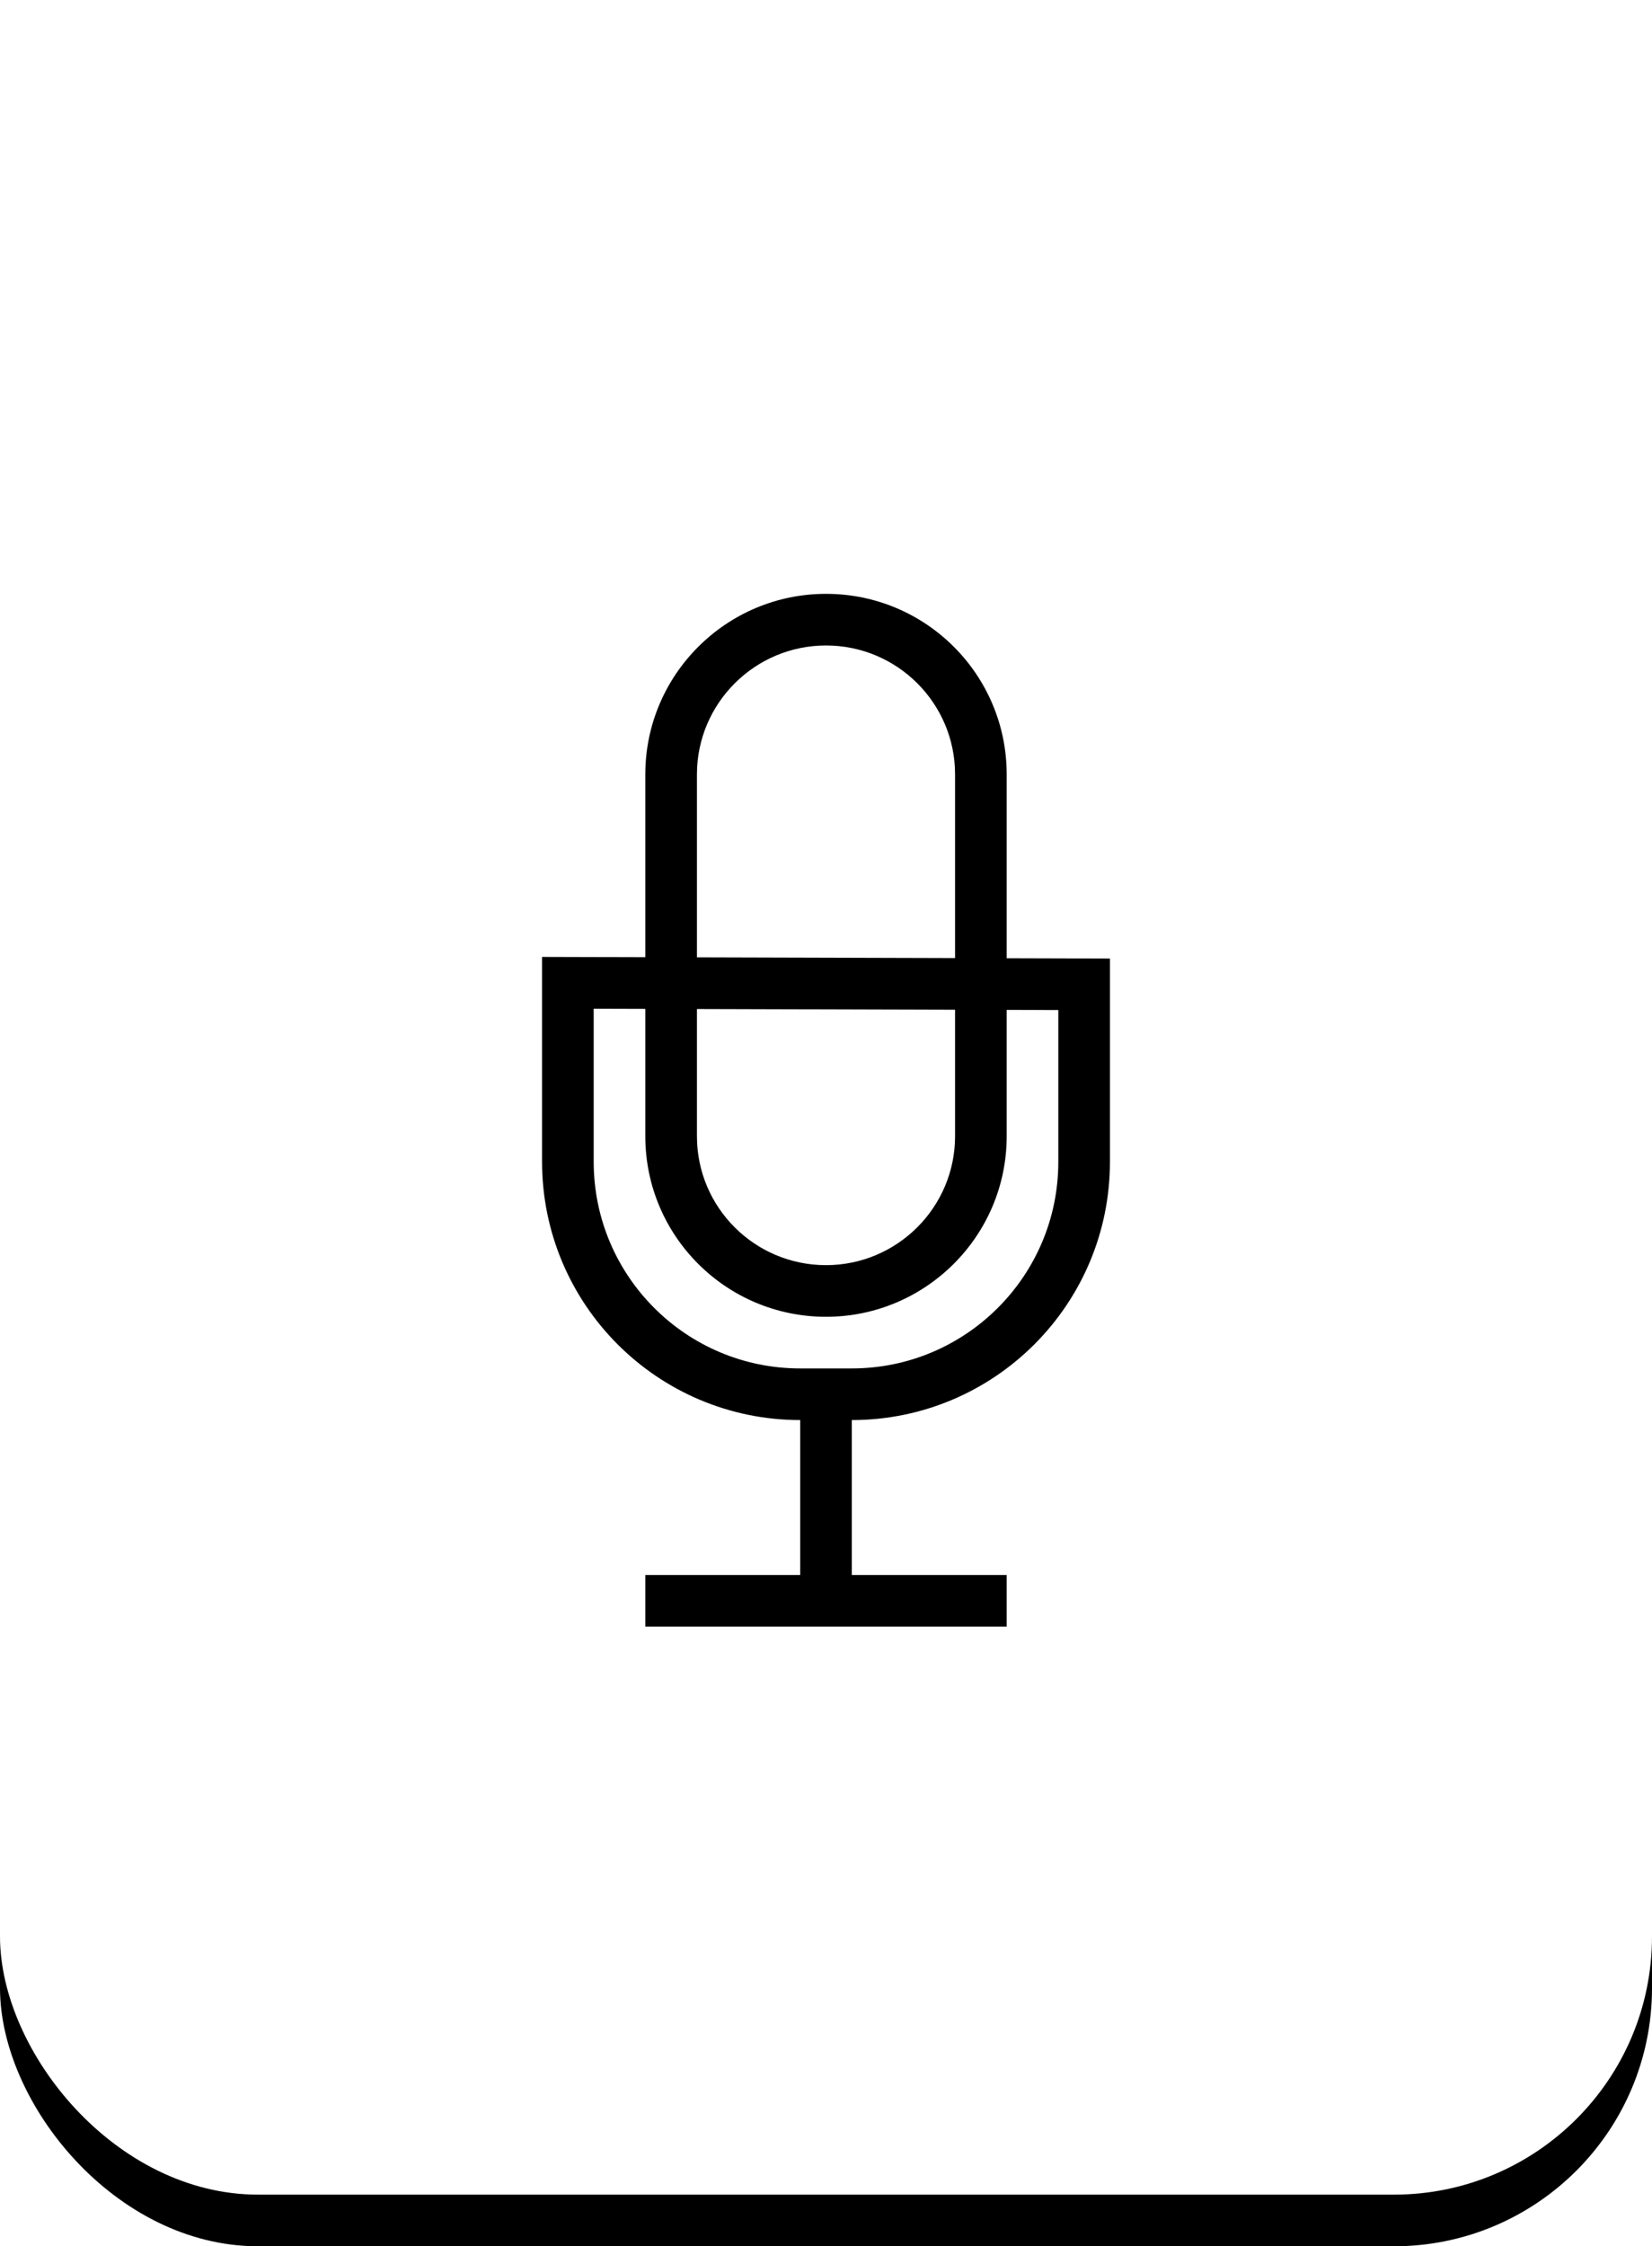 <?xml version="1.0" encoding="UTF-8"?>
<svg width="64px" height="87px" viewBox="0 0 64 87" version="1.1" xmlns="http://www.w3.org/2000/svg" xmlns:xlink="http://www.w3.org/1999/xlink">
    <!-- Generator: Sketch 43 (38999) - http://www.bohemiancoding.com/sketch -->
    <title>Key</title>
    <desc>Created with Sketch.</desc>
    <defs>
        <rect id="path-1" x="0" y="0" width="64" height="85" rx="10"></rect>
        <filter x="-1.6%" y="-1.2%" width="103.1%" height="104.7%" filterUnits="objectBoundingBox" id="filter-2">
            <feOffset dx="0" dy="2" in="SourceAlpha" result="shadowOffsetOuter1"></feOffset>
            <feColorMatrix values="0 0 0 0 0   0 0 0 0 0   0 0 0 0 0  0 0 0 0.25 0" type="matrix" in="shadowOffsetOuter1"></feColorMatrix>
        </filter>
    </defs>
    <g id="Symbols" stroke="none" stroke-width="1" fill="none" fill-rule="evenodd">
        <g id="keyborad/zh" transform="translate(-193, -422)">
            <g id="中文键盘">
                <g>
                    <g id="Key" transform="translate(193, 422)">
                        <g>
                            <use fill="black" fill-opacity="1" filter="url(#filter-2)" xlink:href="#path-1"></use>
                            <use fill="#FFFFFF" fill-rule="evenodd" xlink:href="#path-1"></use>
                        </g>
                        <g id="Icon" transform="translate(21, 23)">
                            <path d="M21,15.122 L21,21.998 C21,26.969 16.969,31 11.998,31 L10.002,31 C5.029,31 1,26.969 1,21.992 L1,15.065 L21,15.122 Z" id="Rectangle-1209" stroke="#000000" stroke-width="2"></path>
                            <path d="M6,6.993 L6,6.993 L6,21.007 C6,23.764 8.238,26 11,26 C13.757,26 16,23.761 16,21.007 L16,6.993 C16,4.236 13.762,2 11,2 C8.243,2 6,4.239 6,6.993 L6,6.993 Z M4,6.993 C4,3.131 7.142,0 11,0 C14.866,0 18,3.13 18,6.993 L18,21.007 C18,24.869 14.858,28 11,28 C7.134,28 4,24.87 4,21.007 L4,6.993 L4,6.993 Z" id="Shape" fill="#000000" fill-rule="nonzero"></path>
                            <polygon id="Shape" fill="#000000" fill-rule="nonzero" points="10 31 10 38.876 12 38.876 12 31"></polygon>
                            <polygon id="Shape" fill="#000000" fill-rule="nonzero" points="4 40 18 40 18 38 4 38"></polygon>
                        </g>
                    </g>
                </g>
            </g>
        </g>
    </g>
</svg>